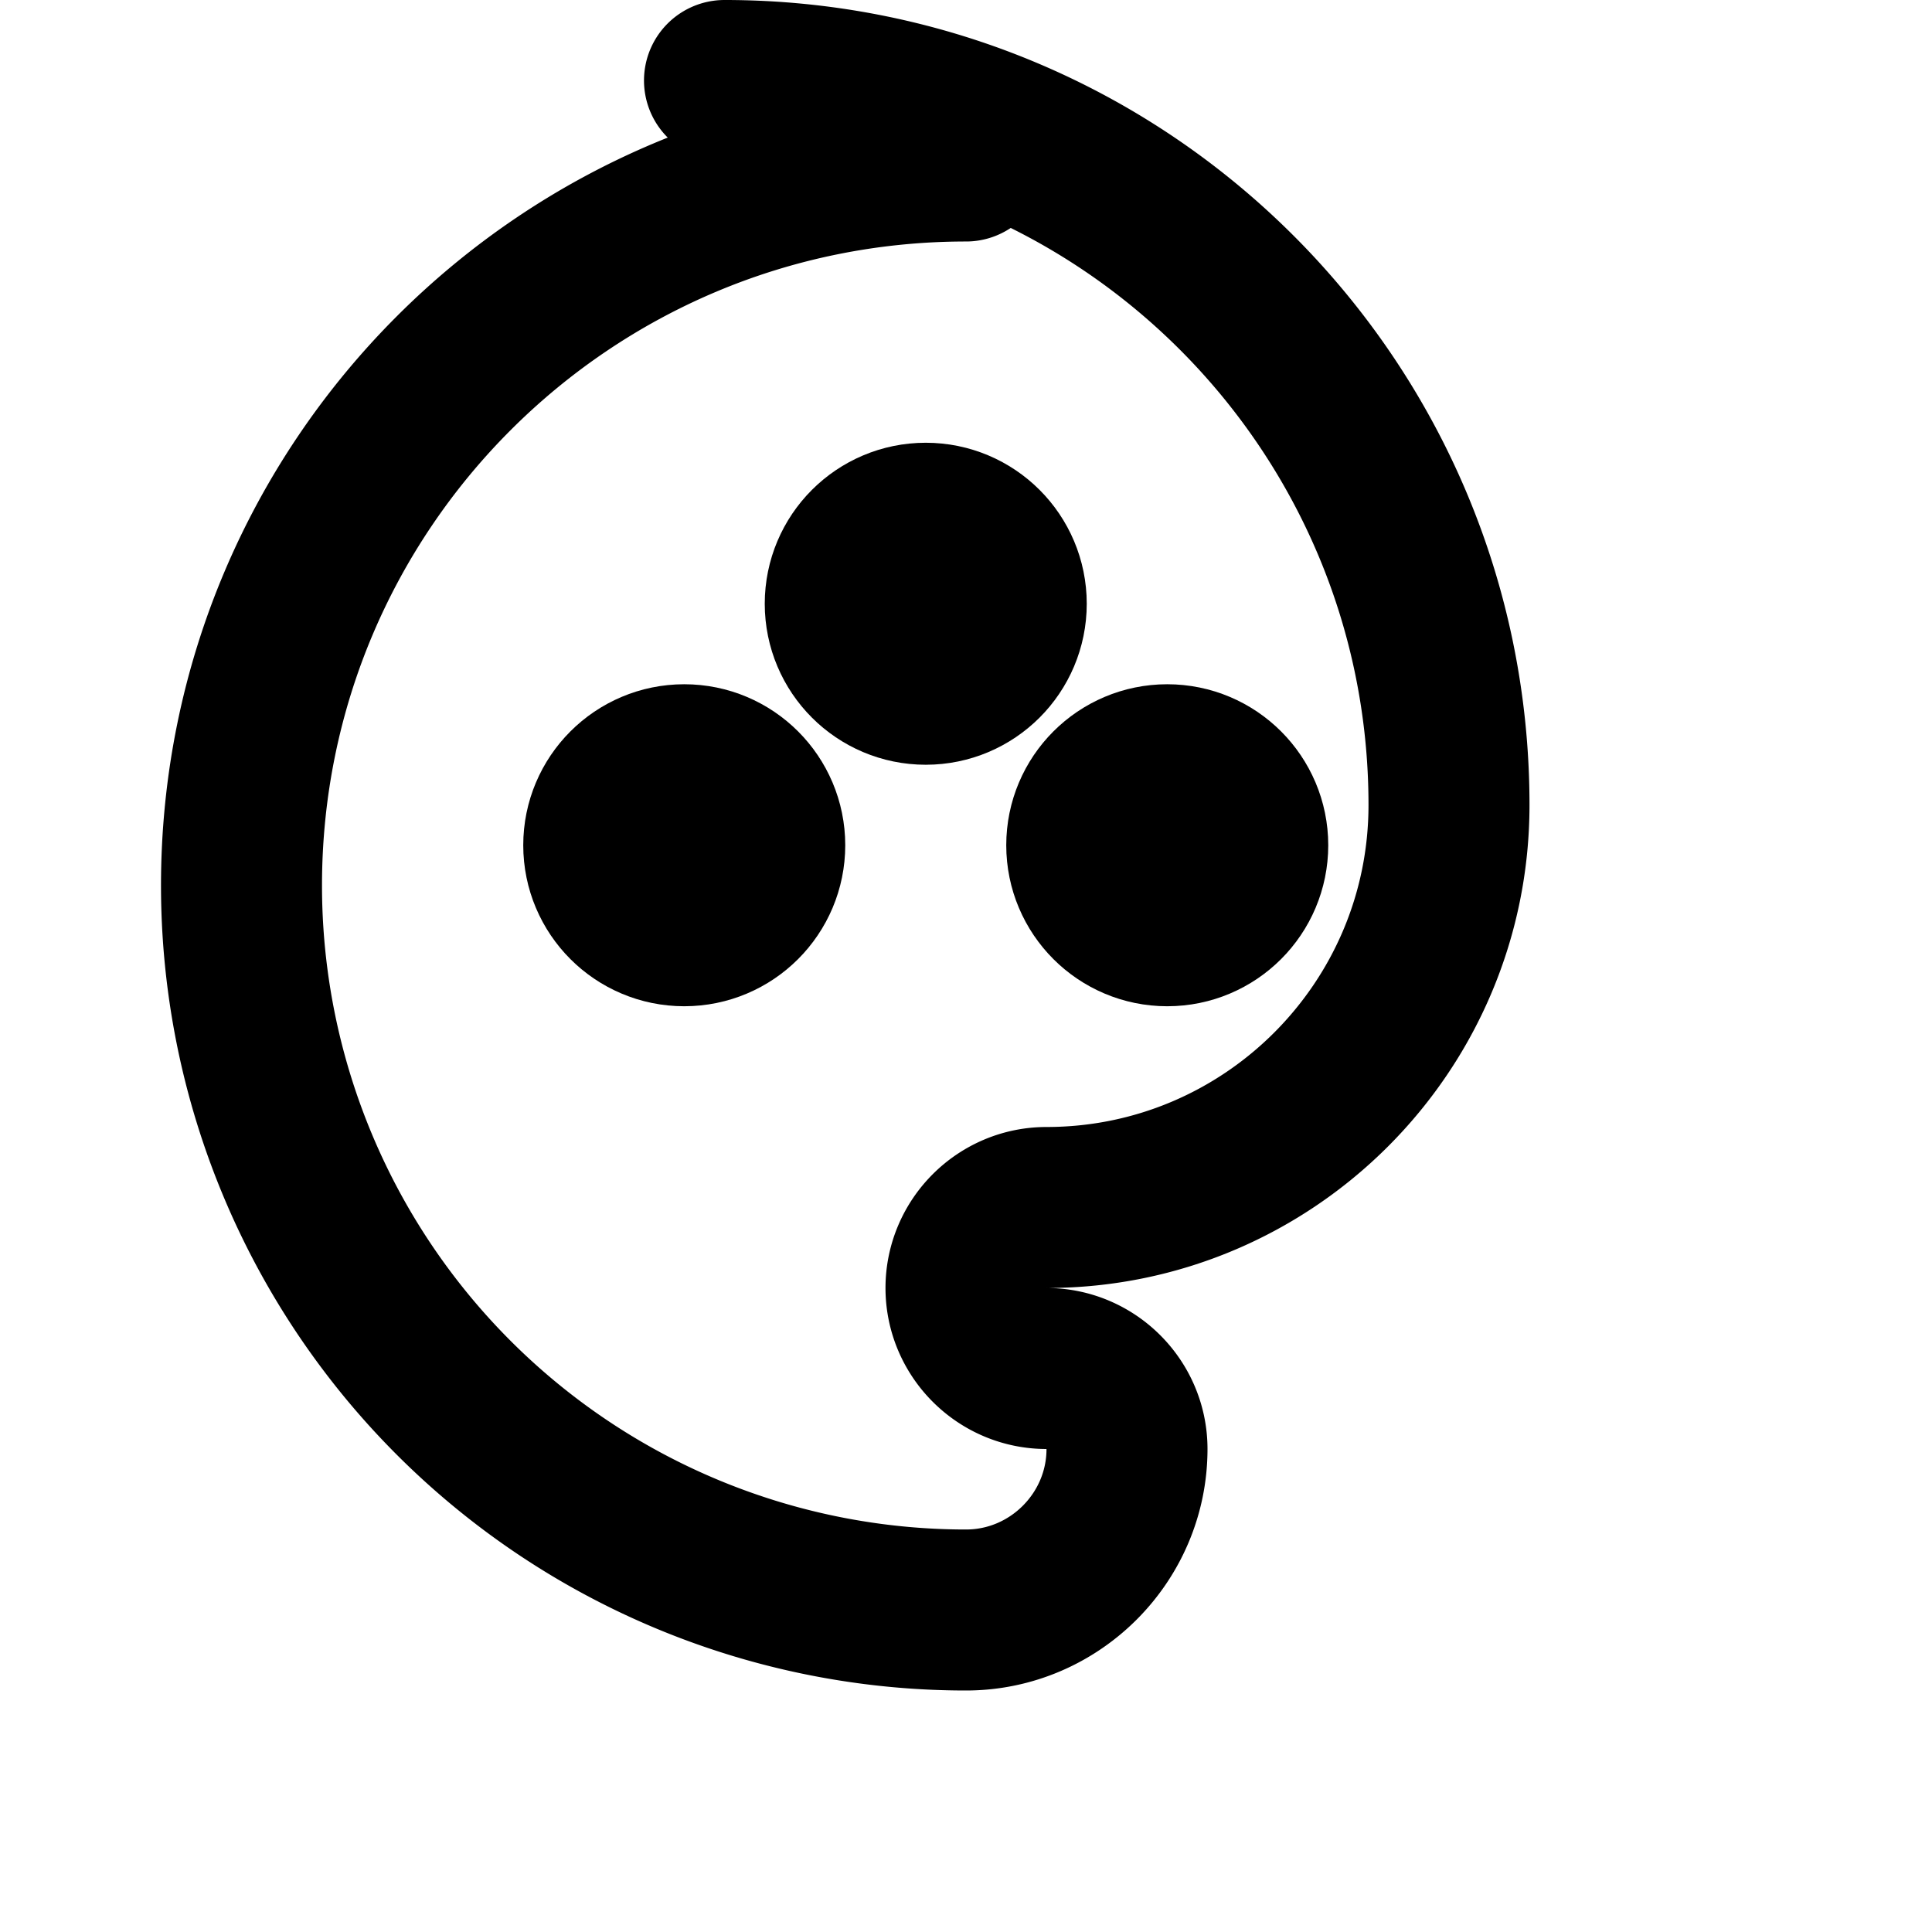 <svg
  width="24"
  height="24"
  viewBox="0 0 24 24"
  fill="none"
  xmlns="http://www.w3.org/2000/svg"
  stroke="currentColor"
  stroke-width="2"
  stroke-linecap="round"
  stroke-linejoin="round"
>
  <!-- Palette outline -->
  <path
    d="M12 2
       C7.03 2, 3 6.03, 3 11
       A9 9 0 0 0, 12 20
       c1.1 0, 2-.9, 2-2
       0-.55-.45-1-1-1s-1-.45-1-1
       .45-1, 1-1
       c2.76 0, 5-2.24, 5-5
       0-4.97-4.03-9-9-9Z"
  />
  <!-- Paint dabs (filled) -->
  <circle cx="8.5"  cy="10.5" r="1" fill="currentColor"/>
  <circle cx="11.5" cy="7.5"  r="1" fill="currentColor"/>
  <circle cx="14.5" cy="10.5" r="1" fill="currentColor"/>
</svg>
